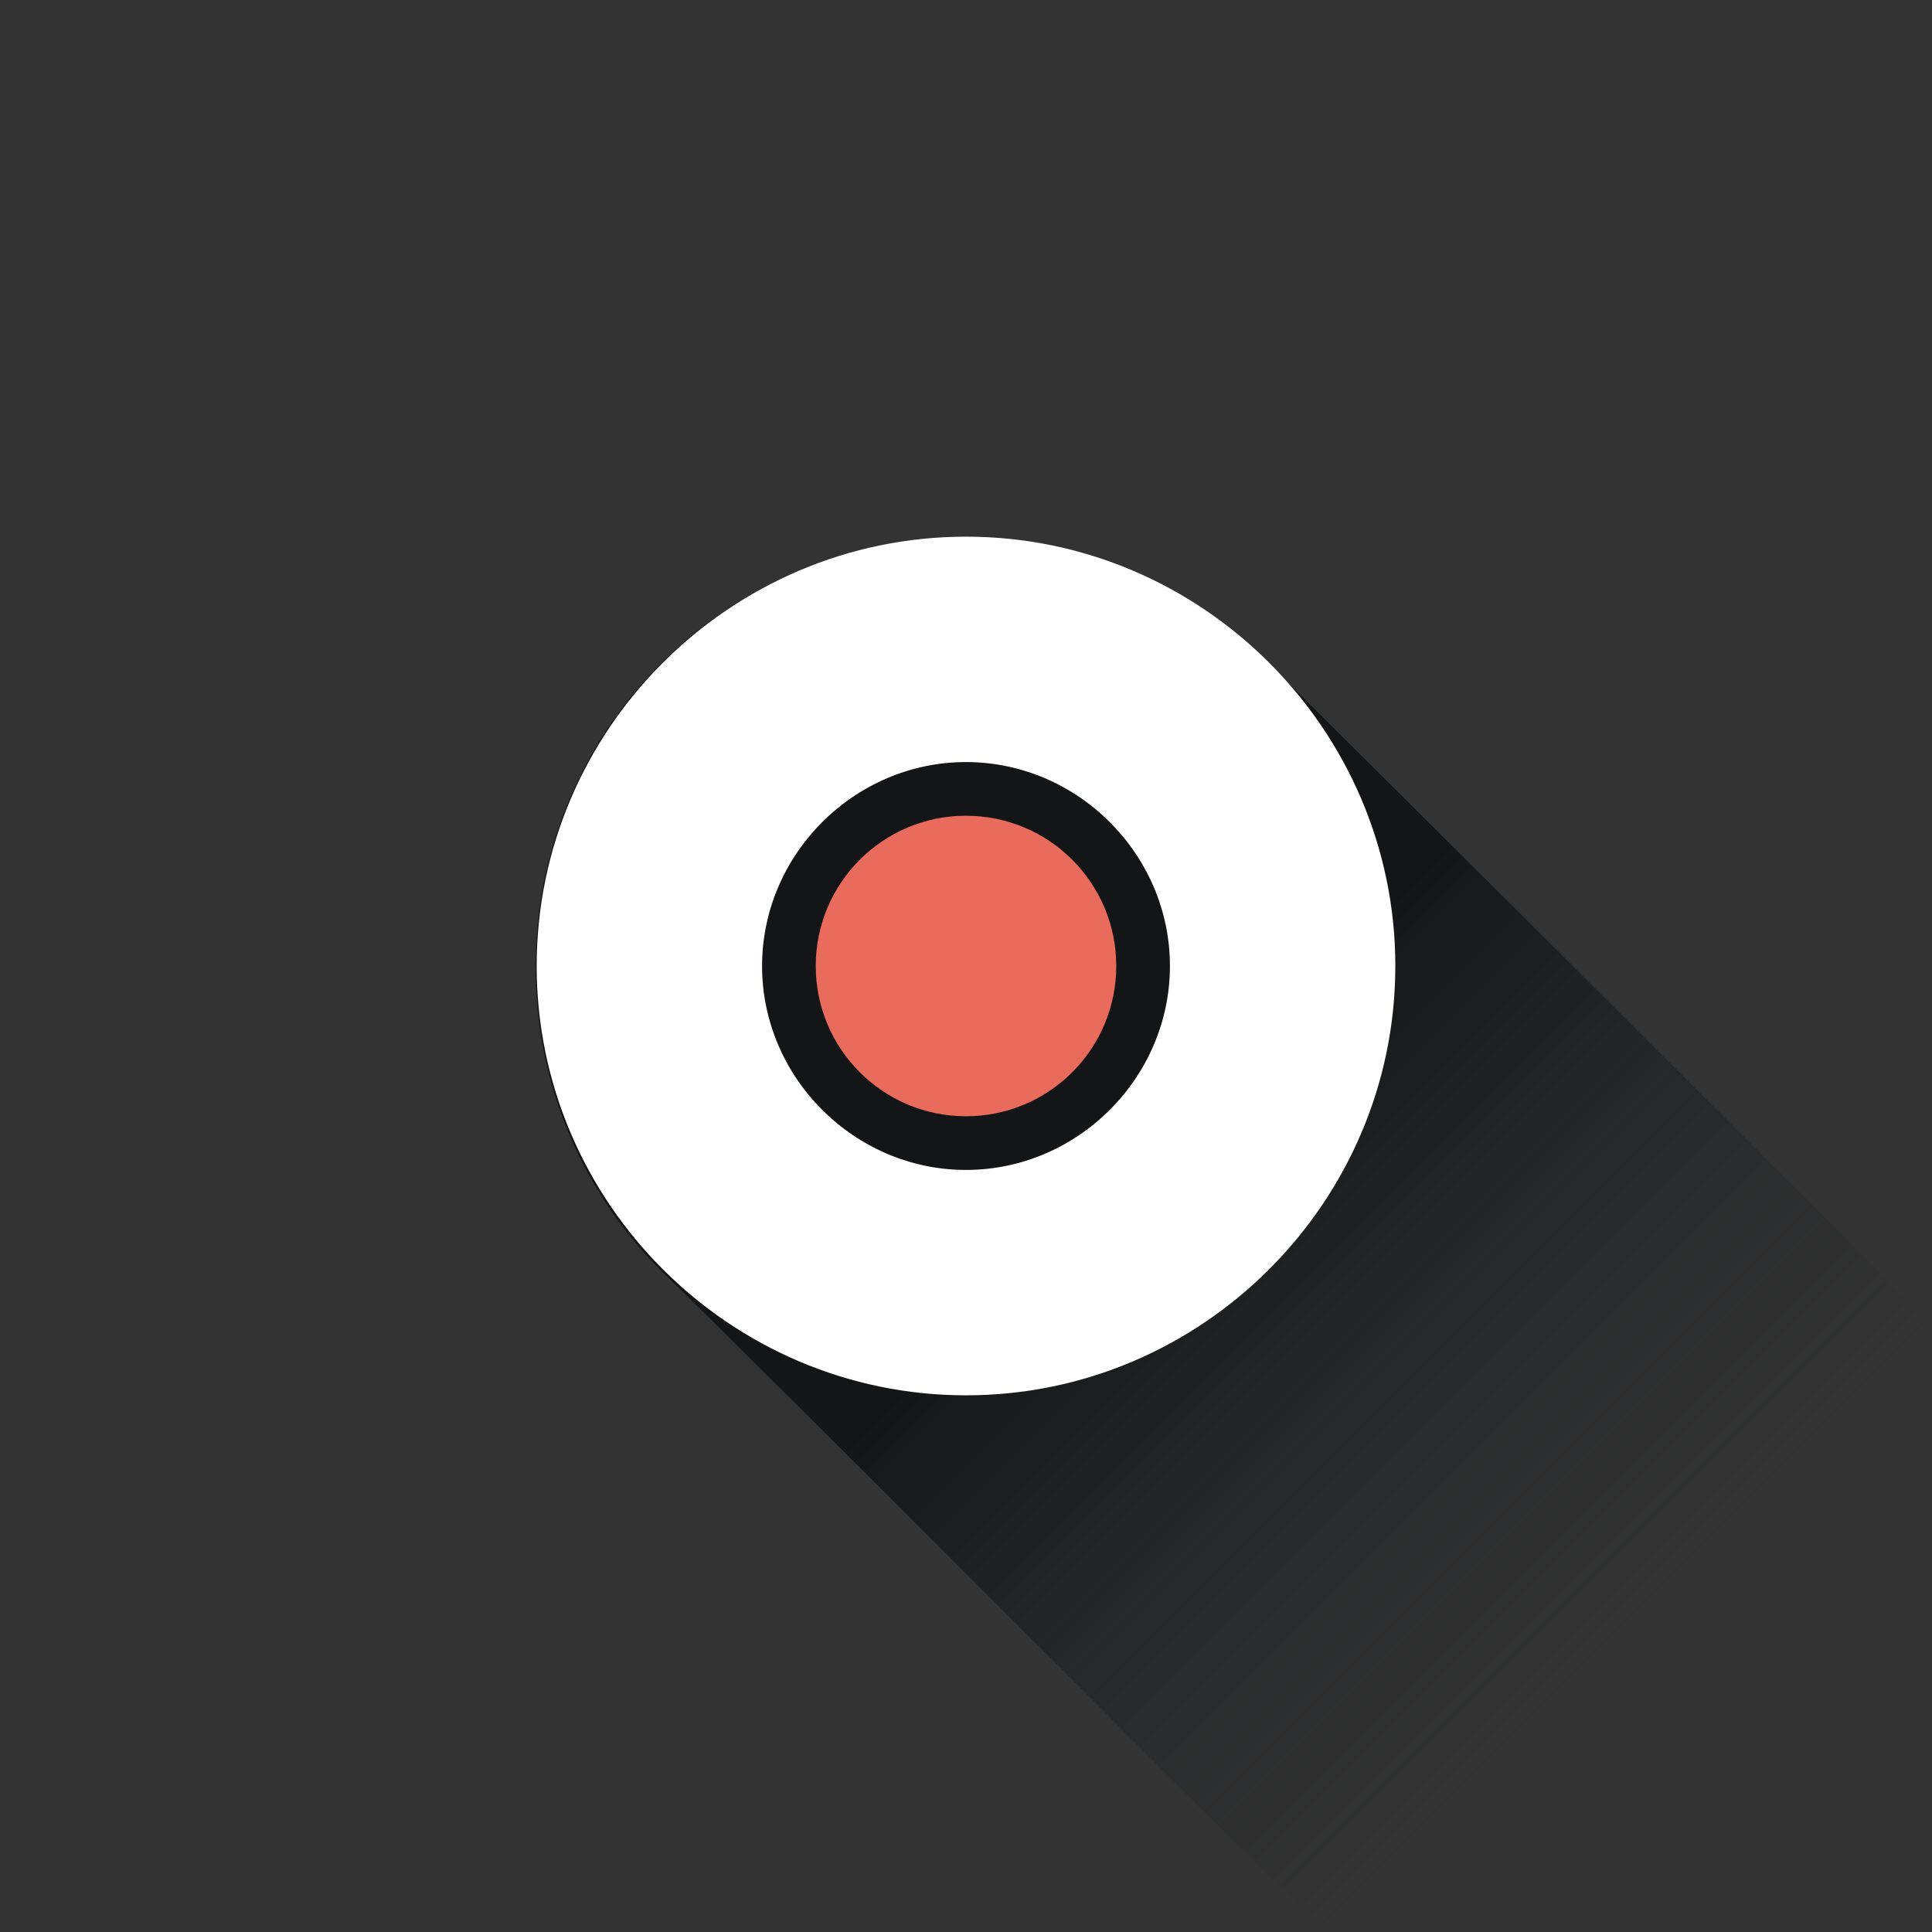 <?xml version="1.0" encoding="utf-8"?>
<!-- Generator: Adobe Illustrator 18.0.0, SVG Export Plug-In . SVG Version: 6.00 Build 0)  -->
<!DOCTYPE svg PUBLIC "-//W3C//DTD SVG 1.1//EN" "http://www.w3.org/Graphics/SVG/1.1/DTD/svg11.dtd">
<svg version="1.1" id="Layer_1" xmlns="http://www.w3.org/2000/svg" xmlns:xlink="http://www.w3.org/1999/xlink" x="0px" y="0px"
	 viewBox="0 0 90 90" enable-background="new 0 0 90 90" xml:space="preserve">
<rect x="0" y="0" width="90" height="90" fill="#333333" stroke="none"/>
<g>
	<linearGradient id="SVGID_1_" gradientUnits="userSpaceOnUse" x1="30.858" y1="30.858" x2="75.858" y2="75.858">
		<stop  offset="0" style="stop-color:#141517"/>
		<stop  offset="0.5" style="stop-color:#141517"/>
		<stop  offset="1" style="stop-color:#232629;stop-opacity:0"/>
	</linearGradient>
	<path fill="url(#SVGID_1_)" d="M59.1,30.9c-7.8-7.8-20.5-7.8-28.3,0c-7.8,7.8-7.8,20.5,0,28.3C33,61.3,43.1,71.4,61.7,90L90,61.7
		C73.4,45.1,61.2,33,59.1,30.9z"/>
	<path fill="#FFFFFF" d="M45,25c-11,0-20,9-20,20c0,11,9,20,20,20s20-9,20-20C65,34,56,25,45,25z M45,54.5c-5.2,0-9.5-4.3-9.5-9.5
		c0-5.2,4.3-9.5,9.5-9.5s9.5,4.3,9.5,9.5C54.5,50.2,50.2,54.5,45,54.5z"/>
	<circle fill="#E96B5C" cx="45" cy="45" r="7"/>
	<path opacity="0.5" fill="none" d="M45,0C20.1,0,0,20.1,0,45c0,24.9,20.1,45,45,45c24.9,0,45-20.1,45-45C90,20.1,69.9,0,45,0"/>
</g>
</svg>
